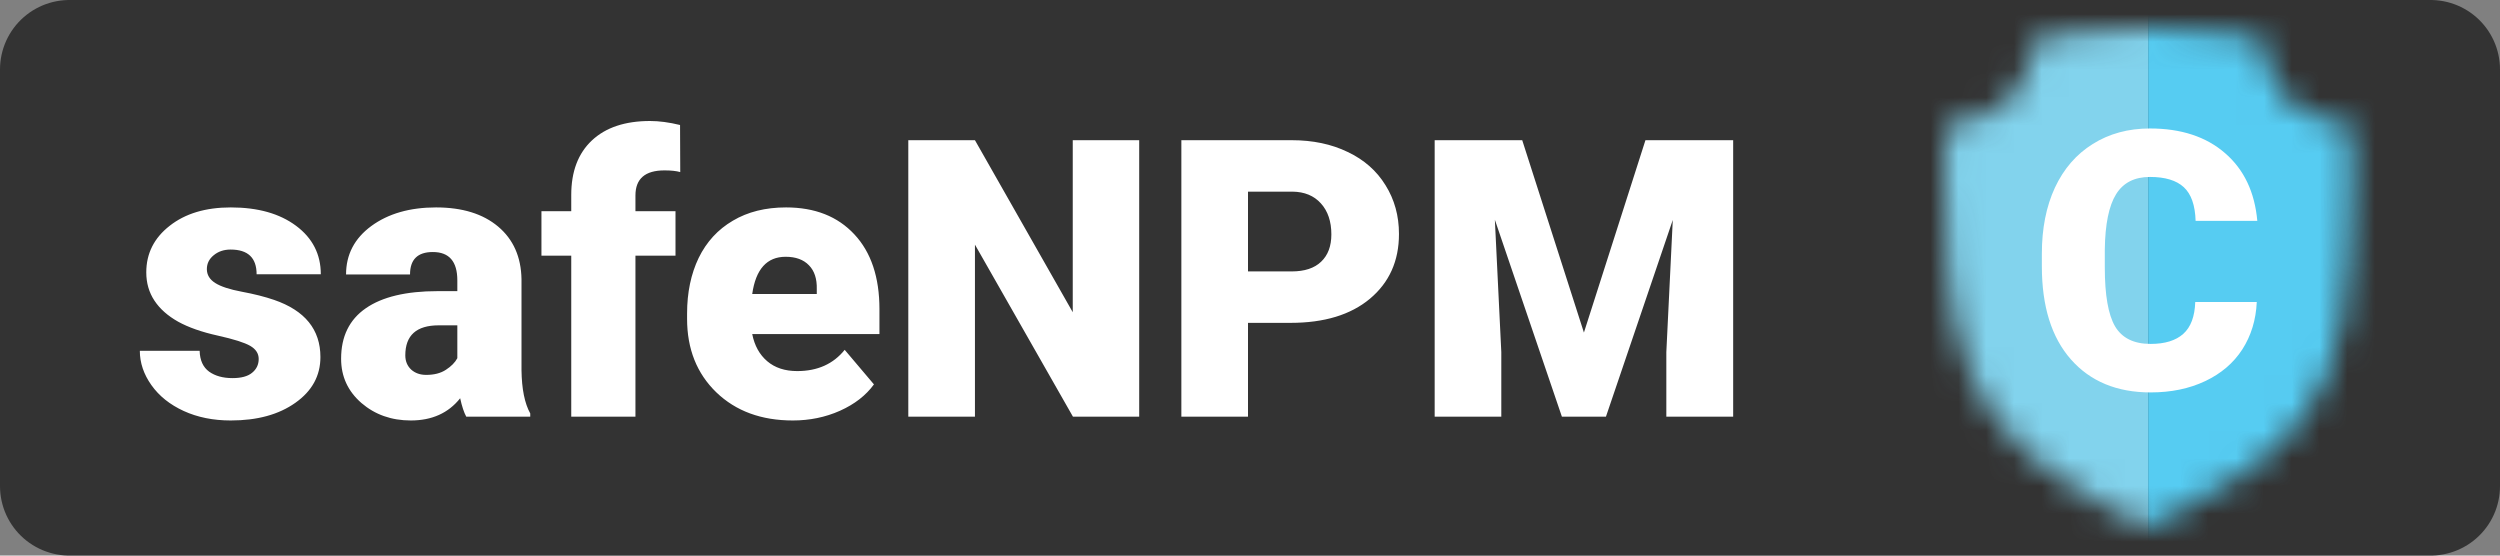 <svg width="90" height="20" viewBox="0 0 90 20" fill="none" xmlns="http://www.w3.org/2000/svg">
<rect x="0" y="0" width="90" height="20" fill="#808080" stroke="none"/>
<rect x="2.5" y="2.5" width="85" height="15" fill="#333333" stroke="#333333" stroke-width="5" stroke-linejoin="round"/>
<path d="M9.313 12.922C9.313 12.726 9.211 12.569 9.006 12.45C8.8 12.332 8.411 12.209 7.837 12.081C7.262 11.954 6.788 11.787 6.415 11.582C6.041 11.372 5.756 11.12 5.56 10.823C5.364 10.527 5.266 10.188 5.266 9.805C5.266 9.126 5.547 8.567 6.107 8.13C6.668 7.688 7.401 7.467 8.308 7.467C9.284 7.467 10.067 7.688 10.66 8.13C11.252 8.572 11.549 9.153 11.549 9.873H9.238C9.238 9.281 8.926 8.984 8.301 8.984C8.06 8.984 7.857 9.053 7.693 9.189C7.529 9.322 7.447 9.488 7.447 9.688C7.447 9.894 7.547 10.06 7.748 10.188C7.948 10.315 8.267 10.42 8.705 10.502C9.147 10.584 9.534 10.682 9.867 10.796C10.979 11.179 11.535 11.865 11.535 12.854C11.535 13.528 11.234 14.077 10.633 14.501C10.036 14.925 9.261 15.137 8.308 15.137C7.675 15.137 7.11 15.023 6.613 14.795C6.116 14.567 5.729 14.257 5.451 13.865C5.173 13.473 5.034 13.061 5.034 12.628H7.187C7.196 12.97 7.31 13.22 7.529 13.38C7.748 13.535 8.028 13.612 8.37 13.612C8.684 13.612 8.919 13.549 9.074 13.421C9.233 13.293 9.313 13.127 9.313 12.922ZM16.785 15C16.703 14.85 16.63 14.629 16.566 14.337C16.142 14.87 15.55 15.137 14.789 15.137C14.091 15.137 13.499 14.927 13.011 14.508C12.524 14.084 12.28 13.553 12.28 12.915C12.28 12.113 12.576 11.507 13.169 11.097C13.761 10.687 14.622 10.481 15.753 10.481H16.464V10.092C16.464 9.413 16.17 9.073 15.582 9.073C15.035 9.073 14.761 9.342 14.761 9.88H12.458C12.458 9.164 12.761 8.583 13.367 8.137C13.978 7.69 14.755 7.467 15.698 7.467C16.641 7.467 17.386 7.697 17.933 8.157C18.48 8.618 18.76 9.249 18.774 10.051V13.325C18.783 14.004 18.888 14.524 19.089 14.884V15H16.785ZM15.342 13.496C15.63 13.496 15.867 13.435 16.053 13.312C16.245 13.188 16.381 13.05 16.464 12.895V11.712H15.794C14.992 11.712 14.591 12.072 14.591 12.792C14.591 13.002 14.661 13.172 14.802 13.305C14.944 13.432 15.124 13.496 15.342 13.496ZM20.565 15V9.203H19.492V7.604H20.565V7.016C20.565 6.173 20.814 5.519 21.31 5.054C21.807 4.589 22.504 4.356 23.402 4.356C23.73 4.356 24.09 4.404 24.482 4.5L24.489 6.195C24.348 6.154 24.159 6.134 23.922 6.134C23.224 6.134 22.876 6.435 22.876 7.036V7.604H24.318V9.203H22.876V15H20.565ZM28.543 15.137C27.408 15.137 26.49 14.8 25.788 14.125C25.086 13.446 24.735 12.564 24.735 11.479V11.288C24.735 10.532 24.874 9.864 25.152 9.285C25.435 8.706 25.845 8.26 26.383 7.945C26.92 7.626 27.558 7.467 28.297 7.467C29.336 7.467 30.156 7.79 30.758 8.438C31.359 9.08 31.66 9.978 31.66 11.131V12.026H27.08C27.162 12.441 27.342 12.767 27.62 13.004C27.898 13.241 28.258 13.359 28.7 13.359C29.429 13.359 29.999 13.104 30.409 12.594L31.462 13.838C31.174 14.234 30.767 14.551 30.238 14.788C29.714 15.021 29.149 15.137 28.543 15.137ZM28.283 9.244C27.608 9.244 27.207 9.691 27.08 10.584H29.404V10.406C29.413 10.037 29.32 9.752 29.124 9.552C28.928 9.347 28.648 9.244 28.283 9.244ZM41.011 15H38.626L35.098 8.807V15H32.699V5.047H35.098L38.619 11.24V5.047H41.011V15ZM44.928 11.623V15H42.529V5.047H46.501C47.262 5.047 47.934 5.188 48.517 5.471C49.105 5.749 49.559 6.147 49.878 6.667C50.201 7.182 50.363 7.768 50.363 8.424C50.363 9.395 50.014 10.171 49.317 10.755C48.624 11.334 47.672 11.623 46.46 11.623H44.928ZM44.928 9.771H46.501C46.965 9.771 47.319 9.654 47.56 9.422C47.806 9.189 47.929 8.861 47.929 8.438C47.929 7.973 47.804 7.601 47.553 7.323C47.303 7.045 46.961 6.904 46.528 6.899H44.928V9.771ZM54.8 5.047L57.021 11.972L59.236 5.047H62.394V15H59.988V12.676L60.22 7.918L57.814 15H56.228L53.815 7.911L54.047 12.676V15H51.648V5.047H54.8Z" fill="white"/>
<mask id="mask0" mask-type="alpha" maskUnits="userSpaceOnUse" x="70" y="1" width="15" height="18">
<path d="M84.648 4.465C84.648 4.465 83.154 4.364 82.373 3.612C81.556 2.825 81.451 1.385 81.451 1.385C81.451 1.385 79.421 1 77.355 1C75.325 1 73.258 1.385 73.258 1.385C73.258 1.385 73.121 2.833 72.345 3.58C71.523 4.372 70.061 4.465 70.061 4.465C70.061 4.465 69.904 7.286 70.128 9.736C70.349 12.146 70.914 14.529 73.009 16.336C74.722 17.812 77.287 18.99 77.287 18.99C77.287 18.99 79.3 18.066 80.758 17.056C82.36 15.946 83.868 14.428 84.329 11.538C84.817 8.483 84.648 4.465 84.648 4.465ZM80.171 15.84C79.201 16.512 77.937 17.137 77.475 17.358L78.785 17.682L82.764 14.602L84.329 6.692L80.439 2.174L74.099 2.462L70.936 5.158L71.385 9.935C71.38 9.883 71.375 9.832 71.37 9.78C71.184 7.752 71.314 5.416 71.314 5.416C71.314 5.416 72.525 5.339 73.205 4.683C73.847 4.065 73.961 2.866 73.961 2.866C73.961 2.866 75.672 2.548 77.353 2.548C77.394 2.548 77.435 2.548 77.476 2.548V9.935L83.288 9.945C83.248 10.397 83.195 10.846 83.127 11.272C82.745 13.664 81.497 14.921 80.171 15.84Z" fill="black"/>
</mask>
<g mask="url(#mask0)">
<rect x="68.994" y="0.065" width="8.341" height="19.63" fill="#82D3ED"/>
<rect x="77.334" y="0.185" width="8.341" height="19.63" fill="#56CCF2"/>
</g>
<path d="M81.244 10.871C81.215 11.514 81.041 12.083 80.724 12.578C80.406 13.069 79.96 13.45 79.385 13.721C78.813 13.992 78.159 14.127 77.423 14.127C76.209 14.127 75.252 13.731 74.554 12.94C73.856 12.149 73.507 11.031 73.507 9.588V9.131C73.507 8.226 73.663 7.434 73.976 6.757C74.294 6.076 74.749 5.551 75.341 5.183C75.933 4.811 76.619 4.625 77.398 4.625C78.519 4.625 79.421 4.921 80.102 5.513C80.783 6.101 81.17 6.914 81.263 7.951H79.042C79.025 7.388 78.883 6.984 78.616 6.738C78.35 6.493 77.944 6.37 77.398 6.37C76.843 6.37 76.437 6.577 76.179 6.992C75.921 7.407 75.785 8.069 75.773 8.979V9.633C75.773 10.619 75.895 11.323 76.141 11.747C76.391 12.17 76.818 12.381 77.423 12.381C77.935 12.381 78.327 12.261 78.597 12.02C78.868 11.778 79.012 11.395 79.029 10.871H81.244Z" fill="white"/>
</svg>
